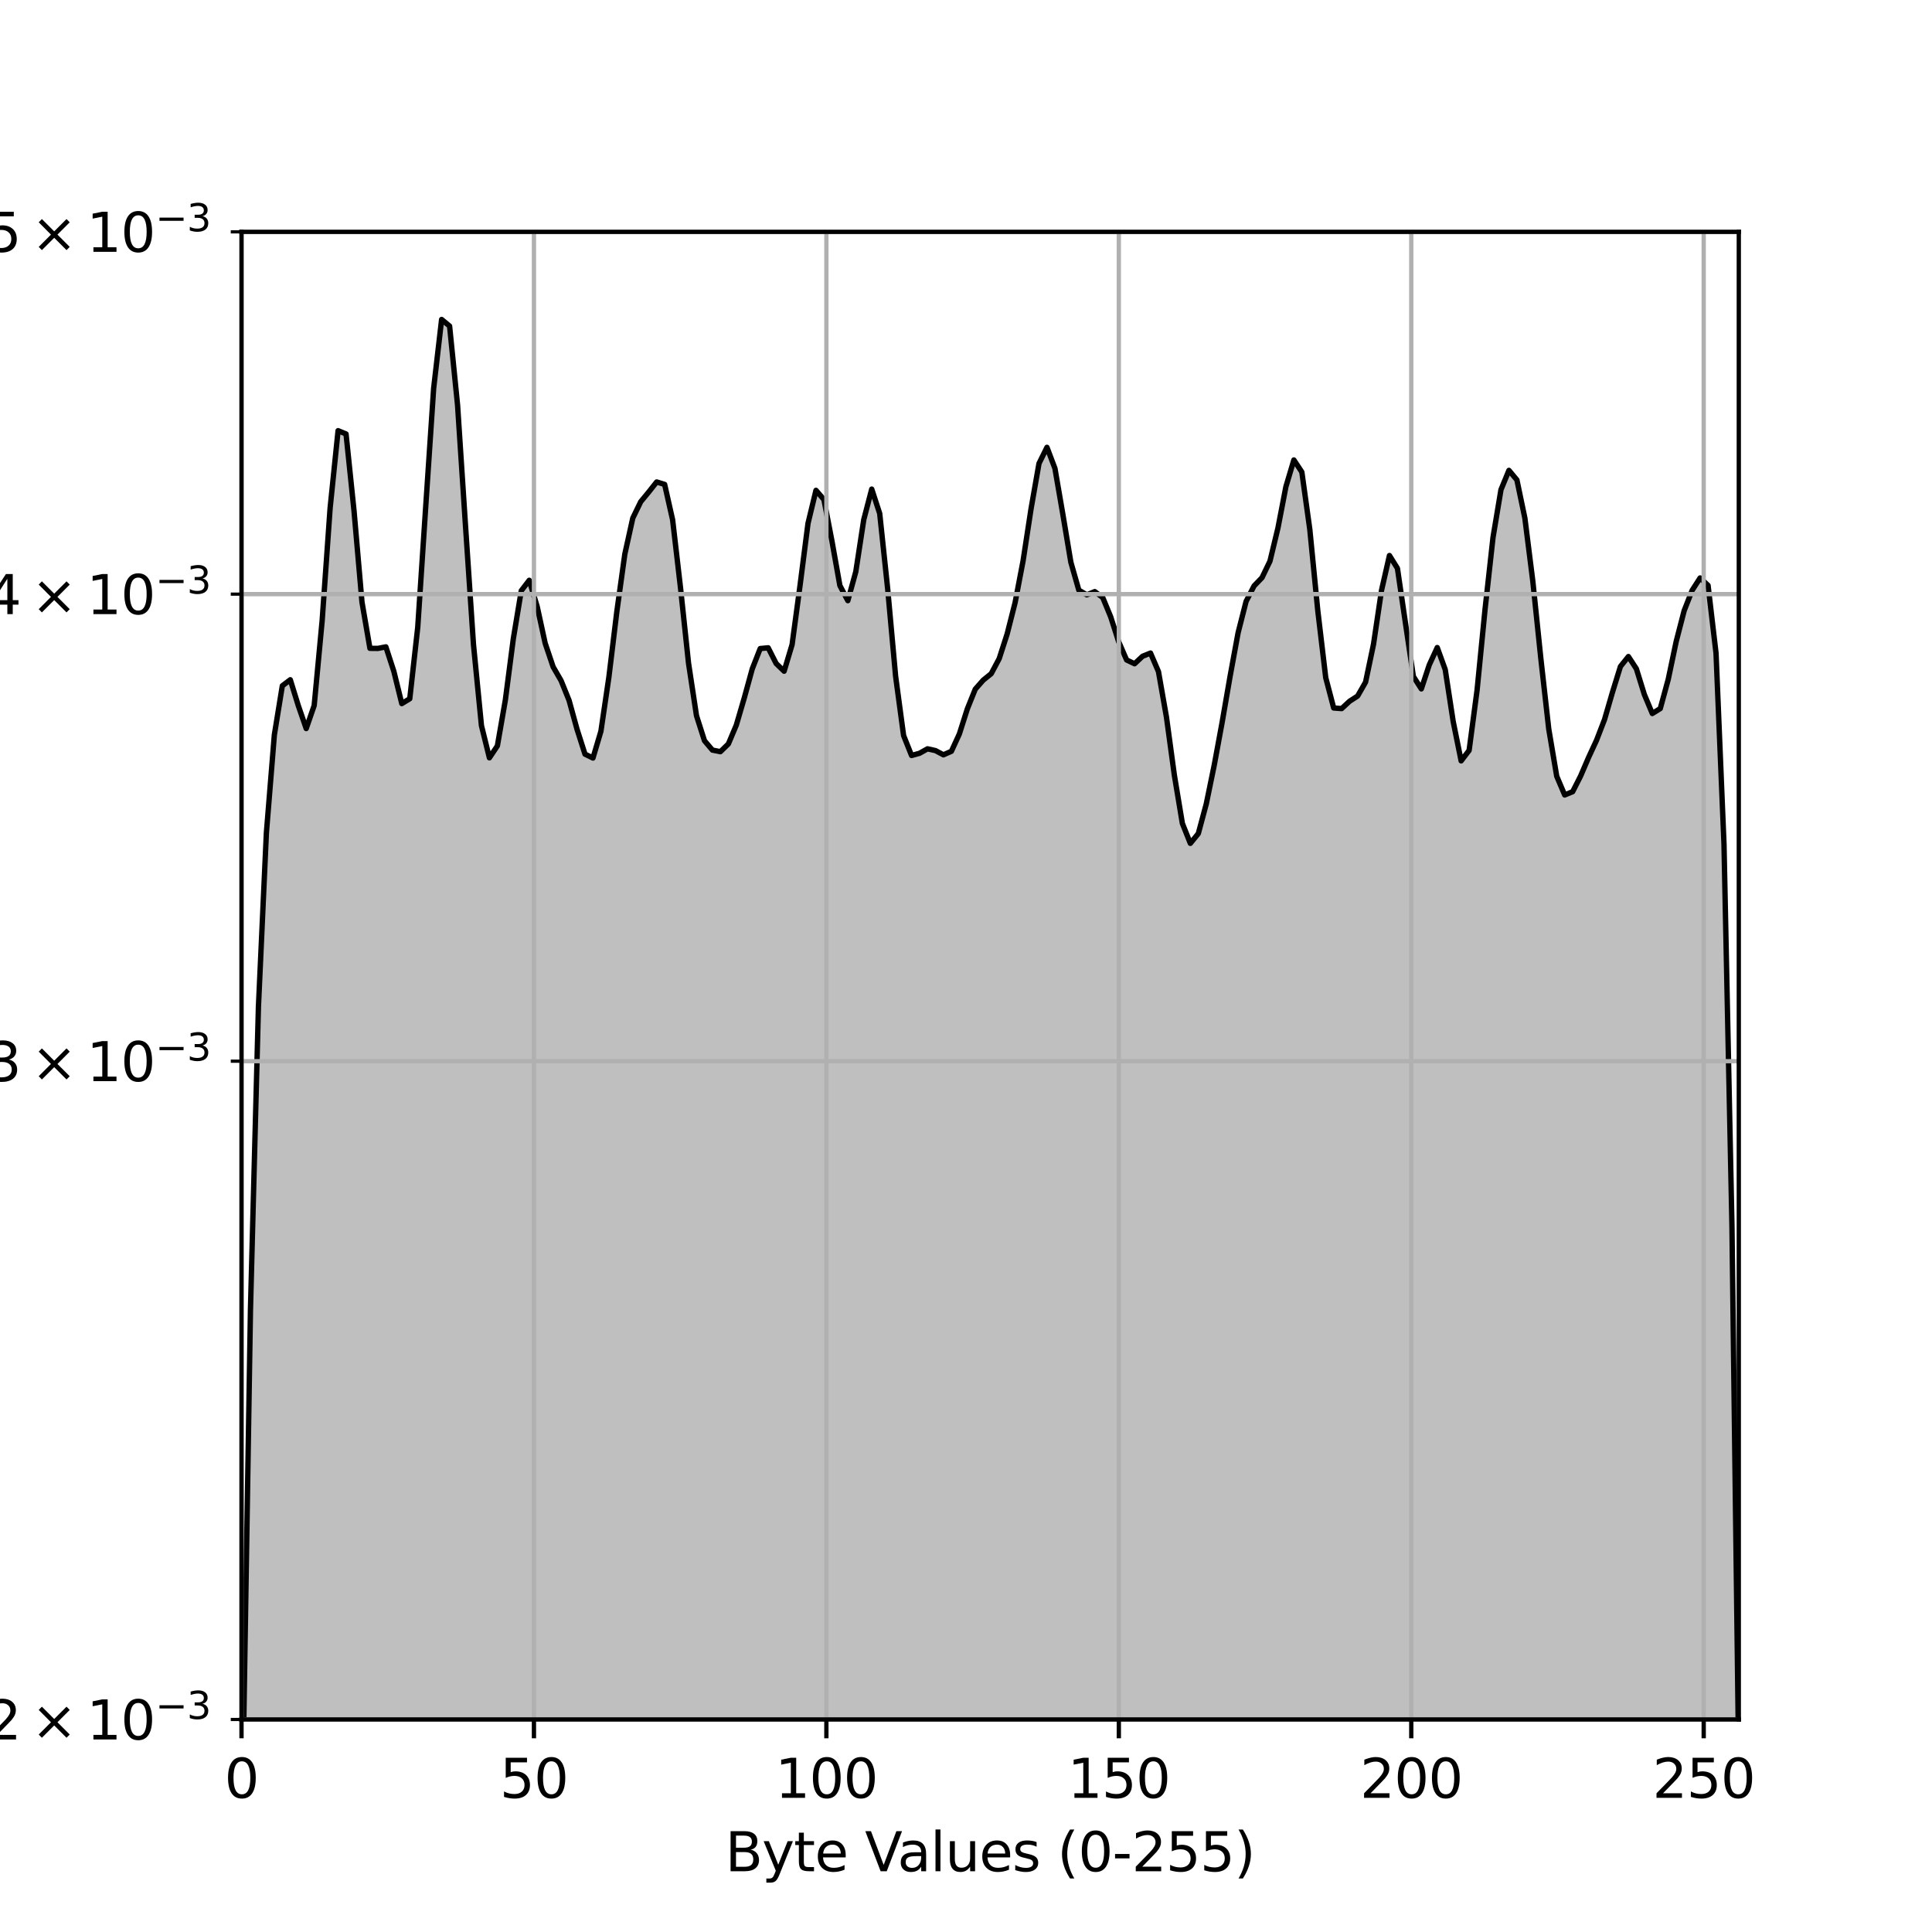<?xml version="1.0" encoding="utf-8" standalone="no"?>
<!DOCTYPE svg PUBLIC "-//W3C//DTD SVG 1.1//EN"
  "http://www.w3.org/Graphics/SVG/1.1/DTD/svg11.dtd">
<svg xmlns:xlink="http://www.w3.org/1999/xlink" width="360pt" height="360pt" viewBox="0 0 360 360" xmlns="http://www.w3.org/2000/svg" version="1.1">
 <defs>
  <style type="text/css">*{stroke-linejoin: round; stroke-linecap: butt}</style>
 </defs>
 <g id="figure_1">
  <g id="patch_1">
   <path d="M 0 360 
L 360 360 
L 360 0 
L 0 0 
z
" style="fill: #ffffff"/>
  </g>
  <g id="axes_1">
   <g id="patch_2">
    <path d="M 45 320.4 
L 324 320.4 
L 324 43.2 
L 45 43.2 
z
" style="fill: #ffffff"/>
   </g>
   <g id="PolyCollection_1">
    <path d="M 36.281 2073.661 
L 36.281 695027.742 
L 37.765 695027.742 
L 39.249 695027.742 
L 40.733 695027.742 
L 42.217 695027.742 
L 43.702 695027.742 
L 45.186 695027.742 
L 46.67 695027.742 
L 48.154 695027.742 
L 49.638 695027.742 
L 51.122 695027.742 
L 52.607 695027.742 
L 54.091 695027.742 
L 55.575 695027.742 
L 57.059 695027.742 
L 58.543 695027.742 
L 60.027 695027.742 
L 61.512 695027.742 
L 62.996 695027.742 
L 64.48 695027.742 
L 65.964 695027.742 
L 67.448 695027.742 
L 68.932 695027.742 
L 70.416 695027.742 
L 71.901 695027.742 
L 73.385 695027.742 
L 74.869 695027.742 
L 76.353 695027.742 
L 77.837 695027.742 
L 79.321 695027.742 
L 80.806 695027.742 
L 82.29 695027.742 
L 83.774 695027.742 
L 85.258 695027.742 
L 86.742 695027.742 
L 88.226 695027.742 
L 89.711 695027.742 
L 91.195 695027.742 
L 92.679 695027.742 
L 94.163 695027.742 
L 95.647 695027.742 
L 97.131 695027.742 
L 98.616 695027.742 
L 100.1 695027.742 
L 101.584 695027.742 
L 103.068 695027.742 
L 104.552 695027.742 
L 106.036 695027.742 
L 107.521 695027.742 
L 109.005 695027.742 
L 110.489 695027.742 
L 111.973 695027.742 
L 113.457 695027.742 
L 114.941 695027.742 
L 116.426 695027.742 
L 117.91 695027.742 
L 119.394 695027.742 
L 120.878 695027.742 
L 122.362 695027.742 
L 123.846 695027.742 
L 125.331 695027.742 
L 126.815 695027.742 
L 128.299 695027.742 
L 129.783 695027.742 
L 131.267 695027.742 
L 132.751 695027.742 
L 134.236 695027.742 
L 135.72 695027.742 
L 137.204 695027.742 
L 138.688 695027.742 
L 140.172 695027.742 
L 141.656 695027.742 
L 143.141 695027.742 
L 144.625 695027.742 
L 146.109 695027.742 
L 147.593 695027.742 
L 149.077 695027.742 
L 150.561 695027.742 
L 152.046 695027.742 
L 153.53 695027.742 
L 155.014 695027.742 
L 156.498 695027.742 
L 157.982 695027.742 
L 159.466 695027.742 
L 160.951 695027.742 
L 162.435 695027.742 
L 163.919 695027.742 
L 165.403 695027.742 
L 166.887 695027.742 
L 168.371 695027.742 
L 169.856 695027.742 
L 171.34 695027.742 
L 172.824 695027.742 
L 174.308 695027.742 
L 175.792 695027.742 
L 177.276 695027.742 
L 178.761 695027.742 
L 180.245 695027.742 
L 181.729 695027.742 
L 183.213 695027.742 
L 184.697 695027.742 
L 186.181 695027.742 
L 187.665 695027.742 
L 189.15 695027.742 
L 190.634 695027.742 
L 192.118 695027.742 
L 193.602 695027.742 
L 195.086 695027.742 
L 196.57 695027.742 
L 198.055 695027.742 
L 199.539 695027.742 
L 201.023 695027.742 
L 202.507 695027.742 
L 203.991 695027.742 
L 205.475 695027.742 
L 206.96 695027.742 
L 208.444 695027.742 
L 209.928 695027.742 
L 211.412 695027.742 
L 212.896 695027.742 
L 214.38 695027.742 
L 215.865 695027.742 
L 217.349 695027.742 
L 218.833 695027.742 
L 220.317 695027.742 
L 221.801 695027.742 
L 223.285 695027.742 
L 224.77 695027.742 
L 226.254 695027.742 
L 227.738 695027.742 
L 229.222 695027.742 
L 230.706 695027.742 
L 232.19 695027.742 
L 233.675 695027.742 
L 235.159 695027.742 
L 236.643 695027.742 
L 238.127 695027.742 
L 239.611 695027.742 
L 241.095 695027.742 
L 242.58 695027.742 
L 244.064 695027.742 
L 245.548 695027.742 
L 247.032 695027.742 
L 248.516 695027.742 
L 250 695027.742 
L 251.485 695027.742 
L 252.969 695027.742 
L 254.453 695027.742 
L 255.937 695027.742 
L 257.421 695027.742 
L 258.905 695027.742 
L 260.39 695027.742 
L 261.874 695027.742 
L 263.358 695027.742 
L 264.842 695027.742 
L 266.326 695027.742 
L 267.81 695027.742 
L 269.295 695027.742 
L 270.779 695027.742 
L 272.263 695027.742 
L 273.747 695027.742 
L 275.231 695027.742 
L 276.715 695027.742 
L 278.2 695027.742 
L 279.684 695027.742 
L 281.168 695027.742 
L 282.652 695027.742 
L 284.136 695027.742 
L 285.62 695027.742 
L 287.105 695027.742 
L 288.589 695027.742 
L 290.073 695027.742 
L 291.557 695027.742 
L 293.041 695027.742 
L 294.525 695027.742 
L 296.009 695027.742 
L 297.494 695027.742 
L 298.978 695027.742 
L 300.462 695027.742 
L 301.946 695027.742 
L 303.43 695027.742 
L 304.914 695027.742 
L 306.399 695027.742 
L 307.883 695027.742 
L 309.367 695027.742 
L 310.851 695027.742 
L 312.335 695027.742 
L 313.819 695027.742 
L 315.304 695027.742 
L 316.788 695027.742 
L 318.272 695027.742 
L 319.756 695027.742 
L 321.24 695027.742 
L 322.724 695027.742 
L 324.209 695027.742 
L 325.693 695027.742 
L 327.177 695027.742 
L 328.661 695027.742 
L 330.145 695027.742 
L 331.629 695027.742 
L 331.629 1880.889 
L 331.629 1880.889 
L 330.145 1434.508 
L 328.661 1060.667 
L 327.177 757.119 
L 325.693 520.643 
L 324.209 346.607 
L 322.724 228.454 
L 321.24 157.259 
L 319.756 121.706 
L 318.272 109.08 
L 316.788 107.693 
L 315.304 110.008 
L 313.819 113.791 
L 312.335 119.531 
L 310.851 126.586 
L 309.367 132.03 
L 307.883 132.954 
L 306.399 129.406 
L 304.914 124.617 
L 303.43 122.338 
L 301.946 124.189 
L 300.462 128.98 
L 298.978 134.08 
L 297.494 137.928 
L 296.009 141.141 
L 294.525 144.594 
L 293.041 147.519 
L 291.557 148.131 
L 290.073 144.641 
L 288.589 135.851 
L 287.105 122.642 
L 285.62 108.324 
L 284.136 96.537 
L 282.652 89.425 
L 281.168 87.647 
L 279.684 91.249 
L 278.2 100.149 
L 276.715 113.553 
L 275.231 128.602 
L 273.747 139.825 
L 272.263 141.776 
L 270.779 134.438 
L 269.295 124.763 
L 267.81 120.663 
L 266.326 123.885 
L 264.842 128.364 
L 263.358 126.043 
L 261.874 116.021 
L 260.39 105.898 
L 258.905 103.513 
L 257.421 110.025 
L 255.937 120.025 
L 254.453 127.111 
L 252.969 129.7 
L 251.485 130.659 
L 250 132.035 
L 248.516 131.923 
L 247.032 126.282 
L 245.548 113.76 
L 244.064 98.657 
L 242.58 87.959 
L 241.095 85.709 
L 239.611 90.683 
L 238.127 98.383 
L 236.643 104.552 
L 235.159 107.637 
L 233.675 109.183 
L 232.19 112.063 
L 230.706 117.884 
L 229.222 125.952 
L 227.738 134.529 
L 226.254 142.579 
L 224.77 149.806 
L 223.285 155.327 
L 221.801 157.146 
L 220.317 153.427 
L 218.833 144.496 
L 217.349 133.602 
L 215.865 125.149 
L 214.38 121.685 
L 212.896 122.29 
L 211.412 123.683 
L 209.928 122.974 
L 208.444 119.565 
L 206.96 114.934 
L 205.475 111.333 
L 203.991 110.238 
L 202.507 110.839 
L 201.023 109.964 
L 199.539 104.768 
L 198.055 95.885 
L 196.57 87.271 
L 195.086 83.354 
L 193.602 86.363 
L 192.118 94.823 
L 190.634 104.515 
L 189.15 112.284 
L 187.665 118.139 
L 186.181 122.738 
L 184.697 125.53 
L 183.213 126.731 
L 181.729 128.412 
L 180.245 132.1 
L 178.761 136.767 
L 177.276 139.996 
L 175.792 140.65 
L 174.308 139.86 
L 172.824 139.533 
L 171.34 140.364 
L 169.856 140.776 
L 168.371 137.054 
L 166.887 126.03 
L 165.403 109.705 
L 163.919 95.684 
L 162.435 91.137 
L 160.951 96.825 
L 159.466 106.527 
L 157.982 111.923 
L 156.498 109.105 
L 155.014 100.78 
L 153.53 93.091 
L 152.046 91.366 
L 150.561 97.516 
L 149.077 109.081 
L 147.593 120.119 
L 146.109 125.068 
L 144.625 123.635 
L 143.141 120.709 
L 141.656 120.848 
L 140.172 124.633 
L 138.688 130.039 
L 137.204 135.102 
L 135.72 138.622 
L 134.236 140.064 
L 132.751 139.769 
L 131.267 138.018 
L 129.783 133.364 
L 128.299 123.585 
L 126.815 109.636 
L 125.331 96.859 
L 123.846 90.261 
L 122.362 89.809 
L 120.878 91.685 
L 119.394 93.484 
L 117.91 96.542 
L 116.426 103.255 
L 114.941 113.93 
L 113.457 126.168 
L 111.973 136.251 
L 110.489 141.249 
L 109.005 140.525 
L 107.521 135.882 
L 106.036 130.503 
L 104.552 126.827 
L 103.068 124.26 
L 101.584 119.859 
L 100.1 113.037 
L 98.616 108.128 
L 97.131 110.069 
L 95.647 119.036 
L 94.163 130.455 
L 92.679 138.982 
L 91.195 141.209 
L 89.711 135.206 
L 88.226 120.096 
L 86.742 98.001 
L 85.258 75.454 
L 83.774 60.757 
L 82.29 59.529 
L 80.806 72.346 
L 79.321 94.488 
L 77.837 116.918 
L 76.353 130.198 
L 74.869 131.106 
L 73.385 125.085 
L 71.901 120.533 
L 70.416 120.822 
L 68.932 120.807 
L 67.448 112.18 
L 65.964 95.148 
L 64.48 80.862 
L 62.996 80.251 
L 61.512 94.671 
L 60.027 115.662 
L 58.543 131.464 
L 57.059 135.755 
L 55.575 131.461 
L 54.091 126.661 
L 52.607 127.786 
L 51.122 136.928 
L 49.638 155.192 
L 48.154 187.625 
L 46.67 243.983 
L 45.186 335.705 
L 43.702 473.141 
L 42.217 664.58 
L 40.733 916.301 
L 39.249 1232.947 
L 37.765 1617.909 
L 36.281 2073.661 
z
" clip-path="url(#p8955ed0521)" style="fill-opacity: 0.25; stroke: #000000"/>
   </g>
   <g id="matplotlib.axis_1">
    <g id="xtick_1">
     <g id="line2d_1">
      <path d="M 45 320.4 
L 45 43.2 
" clip-path="url(#p8955ed0521)" style="fill: none; stroke: #b0b0b0; stroke-width: 0.8; stroke-linecap: square"/>
     </g>
     <g id="line2d_2">
      <defs>
       <path id="m43a042d18a" d="M 0 0 
L 0 3.5 
" style="stroke: #000000; stroke-width: 0.8"/>
      </defs>
      <g>
       <use xlink:href="#m43a042d18a" x="45" y="320.4" style="stroke: #000000; stroke-width: 0.8"/>
      </g>
     </g>
     <g id="text_1">
      <!-- 0 -->
      <g transform="translate(41.819 334.998) scale(0.1 -0.1)">
       <defs>
        <path id="DejaVuSans-30" d="M 2034 4250 
Q 1547 4250 1301 3770 
Q 1056 3291 1056 2328 
Q 1056 1369 1301 889 
Q 1547 409 2034 409 
Q 2525 409 2770 889 
Q 3016 1369 3016 2328 
Q 3016 3291 2770 3770 
Q 2525 4250 2034 4250 
z
M 2034 4750 
Q 2819 4750 3233 4129 
Q 3647 3509 3647 2328 
Q 3647 1150 3233 529 
Q 2819 -91 2034 -91 
Q 1250 -91 836 529 
Q 422 1150 422 2328 
Q 422 3509 836 4129 
Q 1250 4750 2034 4750 
z
" transform="scale(0.016)"/>
       </defs>
       <use xlink:href="#DejaVuSans-30"/>
      </g>
     </g>
    </g>
    <g id="xtick_2">
     <g id="line2d_3">
      <path d="M 99.492 320.4 
L 99.492 43.2 
" clip-path="url(#p8955ed0521)" style="fill: none; stroke: #b0b0b0; stroke-width: 0.8; stroke-linecap: square"/>
     </g>
     <g id="line2d_4">
      <g>
       <use xlink:href="#m43a042d18a" x="99.492" y="320.4" style="stroke: #000000; stroke-width: 0.8"/>
      </g>
     </g>
     <g id="text_2">
      <!-- 50 -->
      <g transform="translate(93.13 334.998) scale(0.1 -0.1)">
       <defs>
        <path id="DejaVuSans-35" d="M 691 4666 
L 3169 4666 
L 3169 4134 
L 1269 4134 
L 1269 2991 
Q 1406 3038 1543 3061 
Q 1681 3084 1819 3084 
Q 2600 3084 3056 2656 
Q 3513 2228 3513 1497 
Q 3513 744 3044 326 
Q 2575 -91 1722 -91 
Q 1428 -91 1123 -41 
Q 819 9 494 109 
L 494 744 
Q 775 591 1075 516 
Q 1375 441 1709 441 
Q 2250 441 2565 725 
Q 2881 1009 2881 1497 
Q 2881 1984 2565 2268 
Q 2250 2553 1709 2553 
Q 1456 2553 1204 2497 
Q 953 2441 691 2322 
L 691 4666 
z
" transform="scale(0.016)"/>
       </defs>
       <use xlink:href="#DejaVuSans-35"/>
       <use xlink:href="#DejaVuSans-30" x="63.623"/>
      </g>
     </g>
    </g>
    <g id="xtick_3">
     <g id="line2d_5">
      <path d="M 153.984 320.4 
L 153.984 43.2 
" clip-path="url(#p8955ed0521)" style="fill: none; stroke: #b0b0b0; stroke-width: 0.8; stroke-linecap: square"/>
     </g>
     <g id="line2d_6">
      <g>
       <use xlink:href="#m43a042d18a" x="153.984" y="320.4" style="stroke: #000000; stroke-width: 0.8"/>
      </g>
     </g>
     <g id="text_3">
      <!-- 100 -->
      <g transform="translate(144.441 334.998) scale(0.1 -0.1)">
       <defs>
        <path id="DejaVuSans-31" d="M 794 531 
L 1825 531 
L 1825 4091 
L 703 3866 
L 703 4441 
L 1819 4666 
L 2450 4666 
L 2450 531 
L 3481 531 
L 3481 0 
L 794 0 
L 794 531 
z
" transform="scale(0.016)"/>
       </defs>
       <use xlink:href="#DejaVuSans-31"/>
       <use xlink:href="#DejaVuSans-30" x="63.623"/>
       <use xlink:href="#DejaVuSans-30" x="127.246"/>
      </g>
     </g>
    </g>
    <g id="xtick_4">
     <g id="line2d_7">
      <path d="M 208.477 320.4 
L 208.477 43.2 
" clip-path="url(#p8955ed0521)" style="fill: none; stroke: #b0b0b0; stroke-width: 0.8; stroke-linecap: square"/>
     </g>
     <g id="line2d_8">
      <g>
       <use xlink:href="#m43a042d18a" x="208.477" y="320.4" style="stroke: #000000; stroke-width: 0.8"/>
      </g>
     </g>
     <g id="text_4">
      <!-- 150 -->
      <g transform="translate(198.933 334.998) scale(0.1 -0.1)">
       <use xlink:href="#DejaVuSans-31"/>
       <use xlink:href="#DejaVuSans-35" x="63.623"/>
       <use xlink:href="#DejaVuSans-30" x="127.246"/>
      </g>
     </g>
    </g>
    <g id="xtick_5">
     <g id="line2d_9">
      <path d="M 262.969 320.4 
L 262.969 43.2 
" clip-path="url(#p8955ed0521)" style="fill: none; stroke: #b0b0b0; stroke-width: 0.8; stroke-linecap: square"/>
     </g>
     <g id="line2d_10">
      <g>
       <use xlink:href="#m43a042d18a" x="262.969" y="320.4" style="stroke: #000000; stroke-width: 0.8"/>
      </g>
     </g>
     <g id="text_5">
      <!-- 200 -->
      <g transform="translate(253.425 334.998) scale(0.1 -0.1)">
       <defs>
        <path id="DejaVuSans-32" d="M 1228 531 
L 3431 531 
L 3431 0 
L 469 0 
L 469 531 
Q 828 903 1448 1529 
Q 2069 2156 2228 2338 
Q 2531 2678 2651 2914 
Q 2772 3150 2772 3378 
Q 2772 3750 2511 3984 
Q 2250 4219 1831 4219 
Q 1534 4219 1204 4116 
Q 875 4013 500 3803 
L 500 4441 
Q 881 4594 1212 4672 
Q 1544 4750 1819 4750 
Q 2544 4750 2975 4387 
Q 3406 4025 3406 3419 
Q 3406 3131 3298 2873 
Q 3191 2616 2906 2266 
Q 2828 2175 2409 1742 
Q 1991 1309 1228 531 
z
" transform="scale(0.016)"/>
       </defs>
       <use xlink:href="#DejaVuSans-32"/>
       <use xlink:href="#DejaVuSans-30" x="63.623"/>
       <use xlink:href="#DejaVuSans-30" x="127.246"/>
      </g>
     </g>
    </g>
    <g id="xtick_6">
     <g id="line2d_11">
      <path d="M 317.461 320.4 
L 317.461 43.2 
" clip-path="url(#p8955ed0521)" style="fill: none; stroke: #b0b0b0; stroke-width: 0.8; stroke-linecap: square"/>
     </g>
     <g id="line2d_12">
      <g>
       <use xlink:href="#m43a042d18a" x="317.461" y="320.4" style="stroke: #000000; stroke-width: 0.8"/>
      </g>
     </g>
     <g id="text_6">
      <!-- 250 -->
      <g transform="translate(307.917 334.998) scale(0.1 -0.1)">
       <use xlink:href="#DejaVuSans-32"/>
       <use xlink:href="#DejaVuSans-35" x="63.623"/>
       <use xlink:href="#DejaVuSans-30" x="127.246"/>
      </g>
     </g>
    </g>
    <g id="text_7">
     <!-- Byte Values (0-255) -->
     <g transform="translate(135.129 348.677) scale(0.1 -0.1)">
      <defs>
       <path id="DejaVuSans-42" d="M 1259 2228 
L 1259 519 
L 2272 519 
Q 2781 519 3026 730 
Q 3272 941 3272 1375 
Q 3272 1813 3026 2020 
Q 2781 2228 2272 2228 
L 1259 2228 
z
M 1259 4147 
L 1259 2741 
L 2194 2741 
Q 2656 2741 2882 2914 
Q 3109 3088 3109 3444 
Q 3109 3797 2882 3972 
Q 2656 4147 2194 4147 
L 1259 4147 
z
M 628 4666 
L 2241 4666 
Q 2963 4666 3353 4366 
Q 3744 4066 3744 3513 
Q 3744 3084 3544 2831 
Q 3344 2578 2956 2516 
Q 3422 2416 3680 2098 
Q 3938 1781 3938 1306 
Q 3938 681 3513 340 
Q 3088 0 2303 0 
L 628 0 
L 628 4666 
z
" transform="scale(0.016)"/>
       <path id="DejaVuSans-79" d="M 2059 -325 
Q 1816 -950 1584 -1140 
Q 1353 -1331 966 -1331 
L 506 -1331 
L 506 -850 
L 844 -850 
Q 1081 -850 1212 -737 
Q 1344 -625 1503 -206 
L 1606 56 
L 191 3500 
L 800 3500 
L 1894 763 
L 2988 3500 
L 3597 3500 
L 2059 -325 
z
" transform="scale(0.016)"/>
       <path id="DejaVuSans-74" d="M 1172 4494 
L 1172 3500 
L 2356 3500 
L 2356 3053 
L 1172 3053 
L 1172 1153 
Q 1172 725 1289 603 
Q 1406 481 1766 481 
L 2356 481 
L 2356 0 
L 1766 0 
Q 1100 0 847 248 
Q 594 497 594 1153 
L 594 3053 
L 172 3053 
L 172 3500 
L 594 3500 
L 594 4494 
L 1172 4494 
z
" transform="scale(0.016)"/>
       <path id="DejaVuSans-65" d="M 3597 1894 
L 3597 1613 
L 953 1613 
Q 991 1019 1311 708 
Q 1631 397 2203 397 
Q 2534 397 2845 478 
Q 3156 559 3463 722 
L 3463 178 
Q 3153 47 2828 -22 
Q 2503 -91 2169 -91 
Q 1331 -91 842 396 
Q 353 884 353 1716 
Q 353 2575 817 3079 
Q 1281 3584 2069 3584 
Q 2775 3584 3186 3129 
Q 3597 2675 3597 1894 
z
M 3022 2063 
Q 3016 2534 2758 2815 
Q 2500 3097 2075 3097 
Q 1594 3097 1305 2825 
Q 1016 2553 972 2059 
L 3022 2063 
z
" transform="scale(0.016)"/>
       <path id="DejaVuSans-20" transform="scale(0.016)"/>
       <path id="DejaVuSans-56" d="M 1831 0 
L 50 4666 
L 709 4666 
L 2188 738 
L 3669 4666 
L 4325 4666 
L 2547 0 
L 1831 0 
z
" transform="scale(0.016)"/>
       <path id="DejaVuSans-61" d="M 2194 1759 
Q 1497 1759 1228 1600 
Q 959 1441 959 1056 
Q 959 750 1161 570 
Q 1363 391 1709 391 
Q 2188 391 2477 730 
Q 2766 1069 2766 1631 
L 2766 1759 
L 2194 1759 
z
M 3341 1997 
L 3341 0 
L 2766 0 
L 2766 531 
Q 2569 213 2275 61 
Q 1981 -91 1556 -91 
Q 1019 -91 701 211 
Q 384 513 384 1019 
Q 384 1609 779 1909 
Q 1175 2209 1959 2209 
L 2766 2209 
L 2766 2266 
Q 2766 2663 2505 2880 
Q 2244 3097 1772 3097 
Q 1472 3097 1187 3025 
Q 903 2953 641 2809 
L 641 3341 
Q 956 3463 1253 3523 
Q 1550 3584 1831 3584 
Q 2591 3584 2966 3190 
Q 3341 2797 3341 1997 
z
" transform="scale(0.016)"/>
       <path id="DejaVuSans-6c" d="M 603 4863 
L 1178 4863 
L 1178 0 
L 603 0 
L 603 4863 
z
" transform="scale(0.016)"/>
       <path id="DejaVuSans-75" d="M 544 1381 
L 544 3500 
L 1119 3500 
L 1119 1403 
Q 1119 906 1312 657 
Q 1506 409 1894 409 
Q 2359 409 2629 706 
Q 2900 1003 2900 1516 
L 2900 3500 
L 3475 3500 
L 3475 0 
L 2900 0 
L 2900 538 
Q 2691 219 2414 64 
Q 2138 -91 1772 -91 
Q 1169 -91 856 284 
Q 544 659 544 1381 
z
M 1991 3584 
L 1991 3584 
z
" transform="scale(0.016)"/>
       <path id="DejaVuSans-73" d="M 2834 3397 
L 2834 2853 
Q 2591 2978 2328 3040 
Q 2066 3103 1784 3103 
Q 1356 3103 1142 2972 
Q 928 2841 928 2578 
Q 928 2378 1081 2264 
Q 1234 2150 1697 2047 
L 1894 2003 
Q 2506 1872 2764 1633 
Q 3022 1394 3022 966 
Q 3022 478 2636 193 
Q 2250 -91 1575 -91 
Q 1294 -91 989 -36 
Q 684 19 347 128 
L 347 722 
Q 666 556 975 473 
Q 1284 391 1588 391 
Q 1994 391 2212 530 
Q 2431 669 2431 922 
Q 2431 1156 2273 1281 
Q 2116 1406 1581 1522 
L 1381 1569 
Q 847 1681 609 1914 
Q 372 2147 372 2553 
Q 372 3047 722 3315 
Q 1072 3584 1716 3584 
Q 2034 3584 2315 3537 
Q 2597 3491 2834 3397 
z
" transform="scale(0.016)"/>
       <path id="DejaVuSans-28" d="M 1984 4856 
Q 1566 4138 1362 3434 
Q 1159 2731 1159 2009 
Q 1159 1288 1364 580 
Q 1569 -128 1984 -844 
L 1484 -844 
Q 1016 -109 783 600 
Q 550 1309 550 2009 
Q 550 2706 781 3412 
Q 1013 4119 1484 4856 
L 1984 4856 
z
" transform="scale(0.016)"/>
       <path id="DejaVuSans-2d" d="M 313 2009 
L 1997 2009 
L 1997 1497 
L 313 1497 
L 313 2009 
z
" transform="scale(0.016)"/>
       <path id="DejaVuSans-29" d="M 513 4856 
L 1013 4856 
Q 1481 4119 1714 3412 
Q 1947 2706 1947 2009 
Q 1947 1309 1714 600 
Q 1481 -109 1013 -844 
L 513 -844 
Q 928 -128 1133 580 
Q 1338 1288 1338 2009 
Q 1338 2731 1133 3434 
Q 928 4138 513 4856 
z
" transform="scale(0.016)"/>
      </defs>
      <use xlink:href="#DejaVuSans-42"/>
      <use xlink:href="#DejaVuSans-79" x="68.604"/>
      <use xlink:href="#DejaVuSans-74" x="127.783"/>
      <use xlink:href="#DejaVuSans-65" x="166.992"/>
      <use xlink:href="#DejaVuSans-20" x="228.516"/>
      <use xlink:href="#DejaVuSans-56" x="260.303"/>
      <use xlink:href="#DejaVuSans-61" x="320.961"/>
      <use xlink:href="#DejaVuSans-6c" x="382.24"/>
      <use xlink:href="#DejaVuSans-75" x="410.023"/>
      <use xlink:href="#DejaVuSans-65" x="473.402"/>
      <use xlink:href="#DejaVuSans-73" x="534.926"/>
      <use xlink:href="#DejaVuSans-20" x="587.025"/>
      <use xlink:href="#DejaVuSans-28" x="618.812"/>
      <use xlink:href="#DejaVuSans-30" x="657.826"/>
      <use xlink:href="#DejaVuSans-2d" x="721.449"/>
      <use xlink:href="#DejaVuSans-32" x="757.533"/>
      <use xlink:href="#DejaVuSans-35" x="821.156"/>
      <use xlink:href="#DejaVuSans-35" x="884.779"/>
      <use xlink:href="#DejaVuSans-29" x="948.402"/>
     </g>
    </g>
   </g>
   <g id="matplotlib.axis_2">
    <g id="ytick_1">
     <g id="line2d_13">
      <path d="M 45 320.4 
L 324 320.4 
" clip-path="url(#p8955ed0521)" style="fill: none; stroke: #b0b0b0; stroke-width: 0.8; stroke-linecap: square"/>
     </g>
     <g id="line2d_14">
      <defs>
       <path id="m0c5413c525" d="M 0 0 
L -2 0 
" style="stroke: #000000; stroke-width: 0.6"/>
      </defs>
      <g>
       <use xlink:href="#m0c5413c525" x="45" y="320.4" style="stroke: #000000; stroke-width: 0.6"/>
      </g>
     </g>
     <g id="text_8">
      <!-- $\mathdefault{2\times10^{-3}}$ -->
      <g transform="translate(-2.5 324.199) scale(0.1 -0.1)">
       <defs>
        <path id="DejaVuSans-d7" d="M 4488 3438 
L 3059 2003 
L 4488 575 
L 4116 197 
L 2681 1631 
L 1247 197 
L 878 575 
L 2303 2003 
L 878 3438 
L 1247 3816 
L 2681 2381 
L 4116 3816 
L 4488 3438 
z
" transform="scale(0.016)"/>
        <path id="DejaVuSans-2212" d="M 678 2272 
L 4684 2272 
L 4684 1741 
L 678 1741 
L 678 2272 
z
" transform="scale(0.016)"/>
        <path id="DejaVuSans-33" d="M 2597 2516 
Q 3050 2419 3304 2112 
Q 3559 1806 3559 1356 
Q 3559 666 3084 287 
Q 2609 -91 1734 -91 
Q 1441 -91 1130 -33 
Q 819 25 488 141 
L 488 750 
Q 750 597 1062 519 
Q 1375 441 1716 441 
Q 2309 441 2620 675 
Q 2931 909 2931 1356 
Q 2931 1769 2642 2001 
Q 2353 2234 1838 2234 
L 1294 2234 
L 1294 2753 
L 1863 2753 
Q 2328 2753 2575 2939 
Q 2822 3125 2822 3475 
Q 2822 3834 2567 4026 
Q 2313 4219 1838 4219 
Q 1578 4219 1281 4162 
Q 984 4106 628 3988 
L 628 4550 
Q 988 4650 1302 4700 
Q 1616 4750 1894 4750 
Q 2613 4750 3031 4423 
Q 3450 4097 3450 3541 
Q 3450 3153 3228 2886 
Q 3006 2619 2597 2516 
z
" transform="scale(0.016)"/>
       </defs>
       <use xlink:href="#DejaVuSans-32" transform="translate(0 0.766)"/>
       <use xlink:href="#DejaVuSans-d7" transform="translate(83.105 0.766)"/>
       <use xlink:href="#DejaVuSans-31" transform="translate(186.377 0.766)"/>
       <use xlink:href="#DejaVuSans-30" transform="translate(250 0.766)"/>
       <use xlink:href="#DejaVuSans-2212" transform="translate(314.58 39.047) scale(0.7)"/>
       <use xlink:href="#DejaVuSans-33" transform="translate(373.232 39.047) scale(0.7)"/>
      </g>
     </g>
    </g>
    <g id="ytick_2">
     <g id="line2d_15">
      <path d="M 45 197.737 
L 324 197.737 
" clip-path="url(#p8955ed0521)" style="fill: none; stroke: #b0b0b0; stroke-width: 0.8; stroke-linecap: square"/>
     </g>
     <g id="line2d_16">
      <g>
       <use xlink:href="#m0c5413c525" x="45" y="197.737" style="stroke: #000000; stroke-width: 0.6"/>
      </g>
     </g>
     <g id="text_9">
      <!-- $\mathdefault{3\times10^{-3}}$ -->
      <g transform="translate(-2.5 201.536) scale(0.1 -0.1)">
       <use xlink:href="#DejaVuSans-33" transform="translate(0 0.766)"/>
       <use xlink:href="#DejaVuSans-d7" transform="translate(83.105 0.766)"/>
       <use xlink:href="#DejaVuSans-31" transform="translate(186.377 0.766)"/>
       <use xlink:href="#DejaVuSans-30" transform="translate(250 0.766)"/>
       <use xlink:href="#DejaVuSans-2212" transform="translate(314.58 39.047) scale(0.7)"/>
       <use xlink:href="#DejaVuSans-33" transform="translate(373.232 39.047) scale(0.7)"/>
      </g>
     </g>
    </g>
    <g id="ytick_3">
     <g id="line2d_17">
      <path d="M 45 110.706 
L 324 110.706 
" clip-path="url(#p8955ed0521)" style="fill: none; stroke: #b0b0b0; stroke-width: 0.8; stroke-linecap: square"/>
     </g>
     <g id="line2d_18">
      <g>
       <use xlink:href="#m0c5413c525" x="45" y="110.706" style="stroke: #000000; stroke-width: 0.6"/>
      </g>
     </g>
     <g id="text_10">
      <!-- $\mathdefault{4\times10^{-3}}$ -->
      <g transform="translate(-2.5 114.506) scale(0.1 -0.1)">
       <defs>
        <path id="DejaVuSans-34" d="M 2419 4116 
L 825 1625 
L 2419 1625 
L 2419 4116 
z
M 2253 4666 
L 3047 4666 
L 3047 1625 
L 3713 1625 
L 3713 1100 
L 3047 1100 
L 3047 0 
L 2419 0 
L 2419 1100 
L 313 1100 
L 313 1709 
L 2253 4666 
z
" transform="scale(0.016)"/>
       </defs>
       <use xlink:href="#DejaVuSans-34" transform="translate(0 0.766)"/>
       <use xlink:href="#DejaVuSans-d7" transform="translate(83.105 0.766)"/>
       <use xlink:href="#DejaVuSans-31" transform="translate(186.377 0.766)"/>
       <use xlink:href="#DejaVuSans-30" transform="translate(250 0.766)"/>
       <use xlink:href="#DejaVuSans-2212" transform="translate(314.58 39.047) scale(0.7)"/>
       <use xlink:href="#DejaVuSans-33" transform="translate(373.232 39.047) scale(0.7)"/>
      </g>
     </g>
    </g>
    <g id="ytick_4">
     <g id="line2d_19">
      <path d="M 45 43.2 
L 324 43.2 
" clip-path="url(#p8955ed0521)" style="fill: none; stroke: #b0b0b0; stroke-width: 0.8; stroke-linecap: square"/>
     </g>
     <g id="line2d_20">
      <g>
       <use xlink:href="#m0c5413c525" x="45" y="43.2" style="stroke: #000000; stroke-width: 0.6"/>
      </g>
     </g>
     <g id="text_11">
      <!-- $\mathdefault{5\times10^{-3}}$ -->
      <g transform="translate(-2.5 46.999) scale(0.1 -0.1)">
       <use xlink:href="#DejaVuSans-35" transform="translate(0 0.766)"/>
       <use xlink:href="#DejaVuSans-d7" transform="translate(83.105 0.766)"/>
       <use xlink:href="#DejaVuSans-31" transform="translate(186.377 0.766)"/>
       <use xlink:href="#DejaVuSans-30" transform="translate(250 0.766)"/>
       <use xlink:href="#DejaVuSans-2212" transform="translate(314.58 39.047) scale(0.7)"/>
       <use xlink:href="#DejaVuSans-33" transform="translate(373.232 39.047) scale(0.7)"/>
      </g>
     </g>
    </g>
    <g id="text_12">
     <!-- Density -->
     <g transform="translate(-8.58 200.809) rotate(-90) scale(0.1 -0.1)">
      <defs>
       <path id="DejaVuSans-44" d="M 1259 4147 
L 1259 519 
L 2022 519 
Q 2988 519 3436 956 
Q 3884 1394 3884 2338 
Q 3884 3275 3436 3711 
Q 2988 4147 2022 4147 
L 1259 4147 
z
M 628 4666 
L 1925 4666 
Q 3281 4666 3915 4102 
Q 4550 3538 4550 2338 
Q 4550 1131 3912 565 
Q 3275 0 1925 0 
L 628 0 
L 628 4666 
z
" transform="scale(0.016)"/>
       <path id="DejaVuSans-6e" d="M 3513 2113 
L 3513 0 
L 2938 0 
L 2938 2094 
Q 2938 2591 2744 2837 
Q 2550 3084 2163 3084 
Q 1697 3084 1428 2787 
Q 1159 2491 1159 1978 
L 1159 0 
L 581 0 
L 581 3500 
L 1159 3500 
L 1159 2956 
Q 1366 3272 1645 3428 
Q 1925 3584 2291 3584 
Q 2894 3584 3203 3211 
Q 3513 2838 3513 2113 
z
" transform="scale(0.016)"/>
       <path id="DejaVuSans-69" d="M 603 3500 
L 1178 3500 
L 1178 0 
L 603 0 
L 603 3500 
z
M 603 4863 
L 1178 4863 
L 1178 4134 
L 603 4134 
L 603 4863 
z
" transform="scale(0.016)"/>
      </defs>
      <use xlink:href="#DejaVuSans-44"/>
      <use xlink:href="#DejaVuSans-65" x="77.002"/>
      <use xlink:href="#DejaVuSans-6e" x="138.525"/>
      <use xlink:href="#DejaVuSans-73" x="201.904"/>
      <use xlink:href="#DejaVuSans-69" x="254.004"/>
      <use xlink:href="#DejaVuSans-74" x="281.787"/>
      <use xlink:href="#DejaVuSans-79" x="320.996"/>
     </g>
    </g>
   </g>
   <g id="patch_3">
    <path d="M 45 320.4 
L 45 43.2 
" style="fill: none; stroke: #000000; stroke-width: 0.8; stroke-linejoin: miter; stroke-linecap: square"/>
   </g>
   <g id="patch_4">
    <path d="M 324 320.4 
L 324 43.2 
" style="fill: none; stroke: #000000; stroke-width: 0.8; stroke-linejoin: miter; stroke-linecap: square"/>
   </g>
   <g id="patch_5">
    <path d="M 45 320.4 
L 324 320.4 
" style="fill: none; stroke: #000000; stroke-width: 0.8; stroke-linejoin: miter; stroke-linecap: square"/>
   </g>
   <g id="patch_6">
    <path d="M 45 43.2 
L 324 43.2 
" style="fill: none; stroke: #000000; stroke-width: 0.8; stroke-linejoin: miter; stroke-linecap: square"/>
   </g>
  </g>
 </g>
 <defs>
  <clipPath id="p8955ed0521">
   <rect x="45" y="43.2" width="279" height="277.2"/>
  </clipPath>
 </defs>
</svg>
